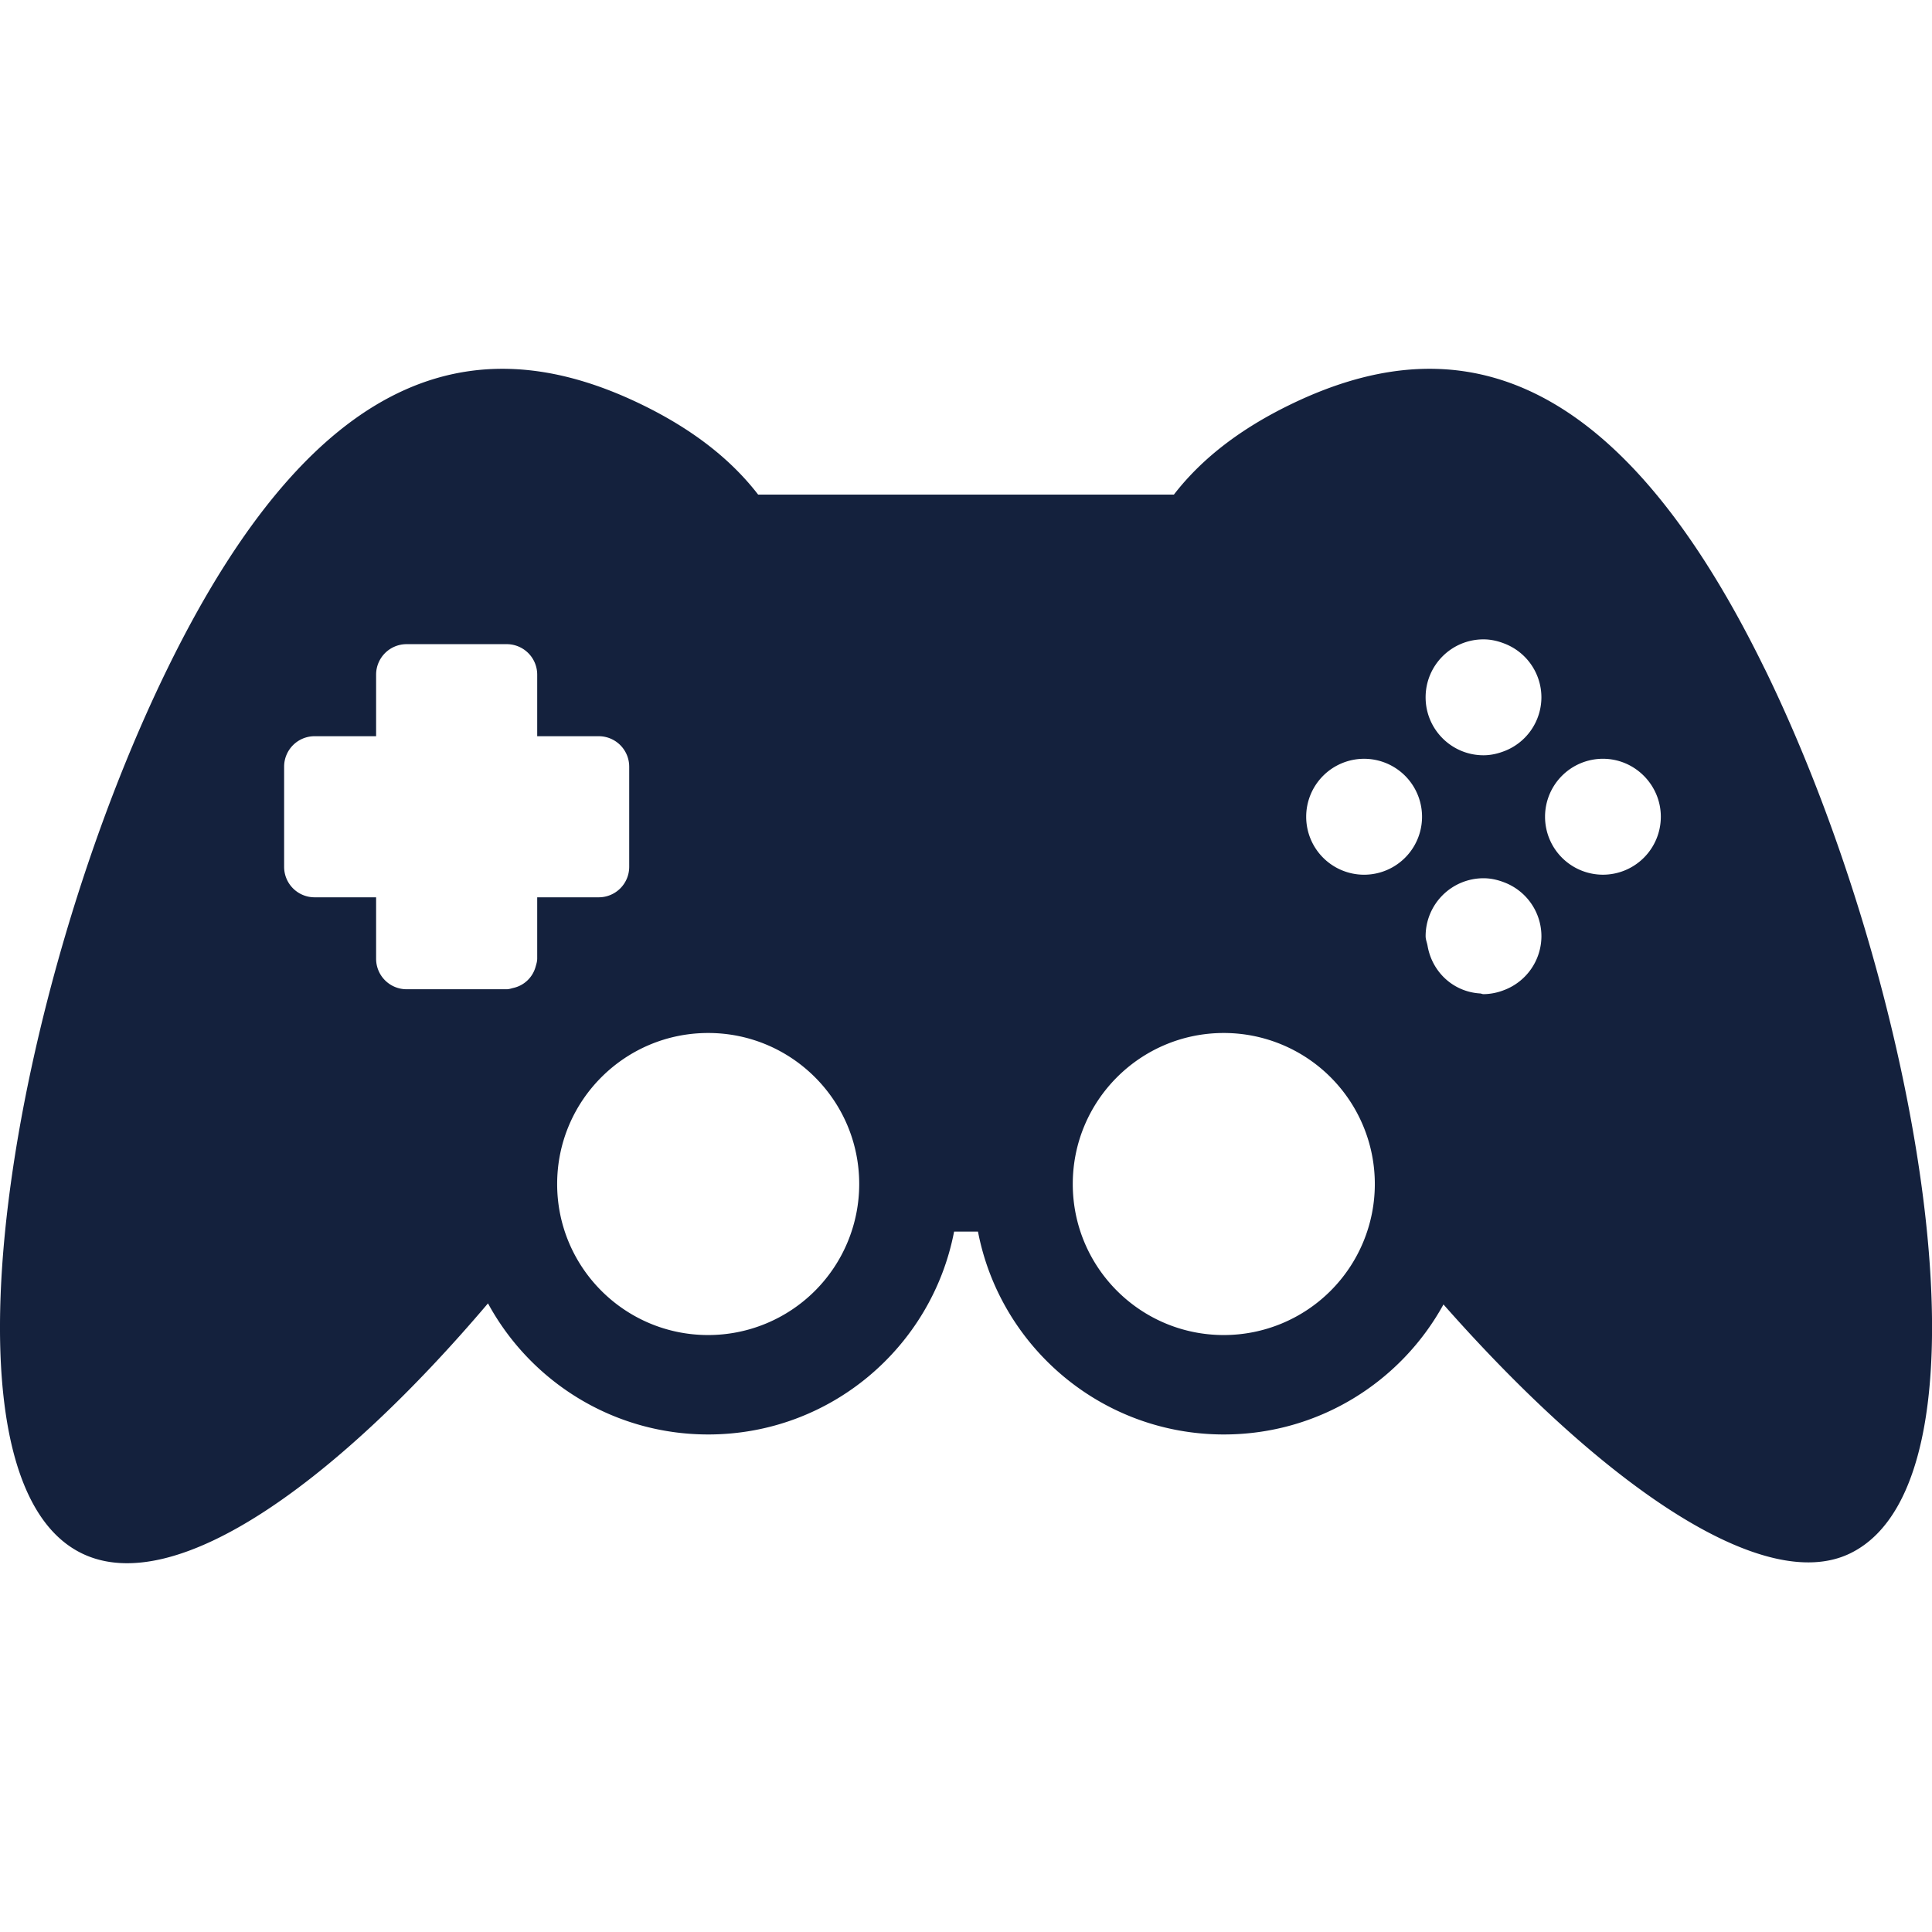 <svg xml:space="preserve" viewBox="0 0 119.379 119.379" xmlns="http://www.w3.org/2000/svg" width="50" height="50" fill="#14213D"><g stroke-width="0"/><g stroke-linejoin="round" stroke-linecap="round"/><path d="M109.04 41.323C99.467 21.73 89.211 20.362 79.661 25.032c-2.861 1.399-5.321 3.192-7.125 5.529H46.845c-1.802-2.337-4.261-4.129-7.123-5.529-9.55-4.67-19.806-3.301-29.379 16.291C.762 60.911-4.502 91.309 5.048 95.979c5.87 2.868 15.969-4.67 25.105-15.444 2.62 4.825 7.731 8.101 13.608 8.101 7.542 0 13.819-5.396 15.193-12.537h1.475c1.373 7.141 7.651 12.537 15.193 12.537 5.849 0 10.939-3.246 13.57-8.034 9.736 11.035 19.723 18.025 25.139 15.377 9.557-4.67 4.284-35.068-5.288-54.656zM33.193 59.244c0 .175-.054.334-.099.494a1.84 1.84 0 0 1-1.351 1.302c-.142.031-.278.086-.432.086h-6.189a1.883 1.883 0 0 1-1.882-1.882v-3.799h-3.803a1.882 1.882 0 0 1-1.881-1.882v-6.19a1.882 1.882 0 0 1 1.881-1.882h3.803v-3.806a1.883 1.883 0 0 1 1.882-1.882h6.19a1.883 1.883 0 0 1 1.882 1.882v3.806h3.803a1.883 1.883 0 0 1 1.882 1.882v6.19a1.883 1.883 0 0 1-1.882 1.882h-3.803v3.799zm10.566 23.249c-5.154 0-9.332-4.178-9.332-9.332s4.178-9.332 9.332-9.332 9.332 4.178 9.332 9.332a9.332 9.332 0 0 1-9.332 9.332zm31.86 0c-5.154 0-9.332-4.178-9.332-9.332s4.178-9.332 9.332-9.332a9.332 9.332 0 0 1 9.332 9.332 9.332 9.332 0 0 1-9.332 9.332zm8.668-28.444a3.58 3.58 0 0 1-3.577-3.585 3.58 3.58 0 0 1 3.577-3.578 3.581 3.581 0 0 1 0 7.163zm8.684 7.115a3.566 3.566 0 0 1-1.304.265c-.074 0-.136-.039-.21-.043-1.668-.101-2.97-1.333-3.248-2.947-.033-.198-.119-.381-.119-.591a3.579 3.579 0 0 1 3.578-3.581c.463 0 .898.105 1.304.265a3.564 3.564 0 0 1 2.273 3.317 3.568 3.568 0 0 1-2.273 3.316zm0-14.76c-.406.16-.842.264-1.304.264-1.979 0-3.578-1.606-3.578-3.581s1.598-3.581 3.578-3.581c.463 0 .898.105 1.304.265a3.564 3.564 0 0 1 2.273 3.317 3.57 3.57 0 0 1-2.273 3.317zm6.075 7.644a3.58 3.58 0 0 1-3.577-3.585 3.579 3.579 0 0 1 3.577-3.578c1.979 0 3.577 1.626 3.577 3.578a3.58 3.58 0 0 1-3.577 3.585z"/></svg>